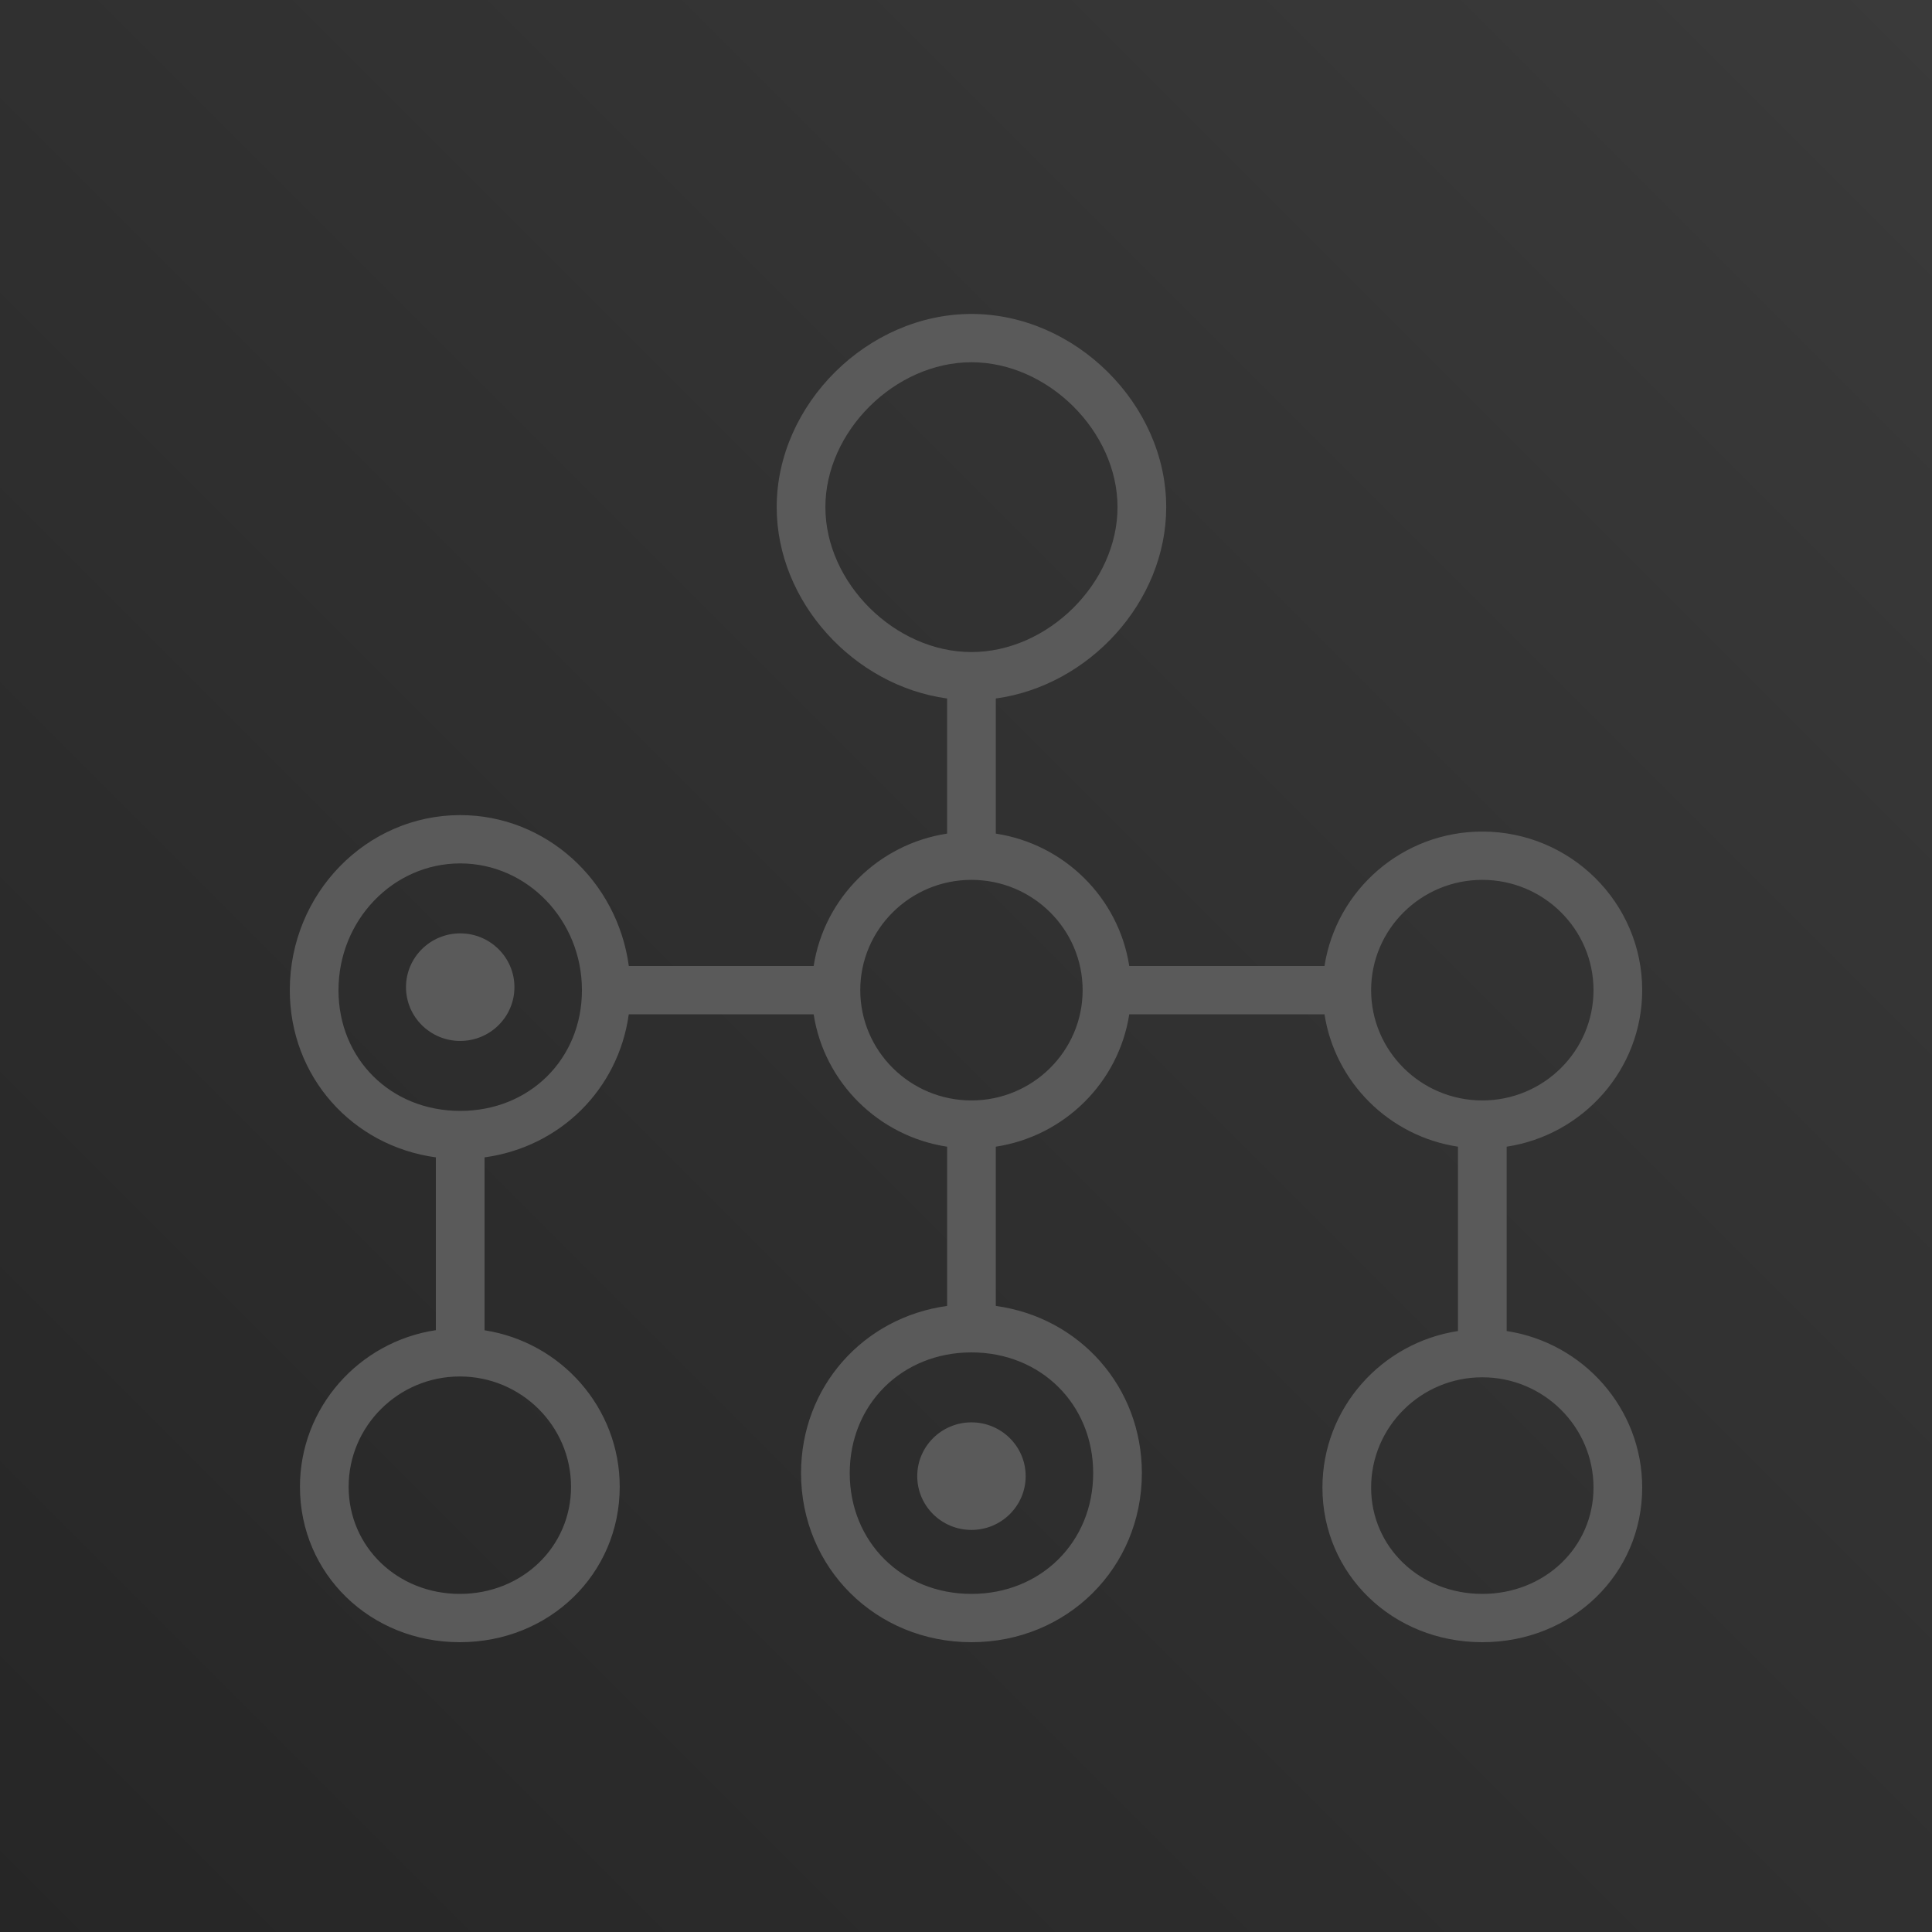 <?xml version="1.0" encoding="UTF-8"?>
<svg width="256px" height="256px" viewBox="0 0 256 256" version="1.1" xmlns="http://www.w3.org/2000/svg" xmlns:xlink="http://www.w3.org/1999/xlink" preserveAspectRatio="xMidYMid">
    <title>AWS Batch</title>
    <defs>
        <linearGradient x1="0%" y1="100%" x2="100%" y2="0%" id="linearGradient-1">
            <stop stop-color="rgb(38,38,38)" offset="0%"></stop>
            <stop stop-color="rgb(58,58,58)" offset="100%"></stop>
        </linearGradient>
    </defs>
    <g>
        <rect fill="url(#linearGradient-1)" x="0" y="0" width="256" height="256"></rect>
        <path d="M128.723,188.47 C132.687,188.47 135.906,191.661 135.906,195.597 C135.906,199.533 132.687,202.723 128.723,202.723 C124.758,202.723 121.539,199.533 121.539,195.597 C121.539,191.661 124.758,188.47 128.723,188.47 M68.165,130.803 C68.165,134.739 64.945,137.93 60.981,137.93 C57.016,137.93 53.797,134.739 53.797,130.803 C53.797,126.87 57.016,123.677 60.981,123.677 C64.945,123.677 68.165,126.87 68.165,130.803 M196.413,211.2 C188.152,211.2 181.681,205.011 181.681,197.114 C181.681,189.056 188.29,182.499 196.413,182.499 C204.539,182.499 211.148,189.056 211.148,197.114 C211.148,205.011 204.677,211.2 196.413,211.2 M181.681,131.2 C181.681,123.142 188.29,116.586 196.413,116.586 C204.539,116.586 211.148,123.142 211.148,131.2 C211.148,139.258 204.539,145.814 196.413,145.814 C188.29,145.814 181.681,139.258 181.681,131.2 M128.723,145.814 C120.597,145.814 113.99,139.258 113.99,131.2 C113.99,123.142 120.597,116.586 128.723,116.586 C136.848,116.586 143.455,123.142 143.455,131.2 C143.455,139.258 136.848,145.814 128.723,145.814 M144.852,195.2 C144.852,204.323 137.919,211.2 128.723,211.2 C119.526,211.2 112.594,204.323 112.594,195.2 C112.594,186.077 119.526,179.2 128.723,179.2 C137.919,179.2 144.852,186.077 144.852,195.2 M109.368,67.2 C109.368,57.152 118.59,48 128.723,48 C138.855,48 148.077,57.152 148.077,67.2 C148.077,77.248 138.855,86.4 128.723,86.4 C118.59,86.4 109.368,77.248 109.368,67.2 M60.981,147.2 C51.784,147.2 44.852,140.323 44.852,131.2 C44.852,121.939 52.087,114.406 60.981,114.406 C69.874,114.406 77.11,121.939 77.11,131.2 C77.11,140.323 70.177,147.2 60.981,147.2 M75.665,197.005 C75.665,204.963 69.194,211.2 60.929,211.2 C52.668,211.2 46.197,204.963 46.197,197.005 C46.197,188.944 52.806,182.39 60.929,182.39 C69.055,182.39 75.665,188.944 75.665,197.005 M199.639,176.368 L199.639,151.942 C209.79,150.397 217.6,141.696 217.6,131.2 C217.6,119.613 208.094,110.186 196.413,110.186 C185.832,110.186 177.061,117.93 175.503,128 L149.632,128 C148.235,118.976 141.045,111.843 131.948,110.458 L131.948,92.554 C144.3,90.87 154.529,79.757 154.529,67.2 C154.529,53.562 142.471,41.6 128.723,41.6 C114.974,41.6 102.916,53.562 102.916,67.2 C102.916,79.757 113.145,90.87 125.497,92.554 L125.497,110.458 C116.4,111.843 109.21,118.976 107.813,128 L83.323,128 C81.794,116.726 72.371,108.006 60.981,108.006 C48.532,108.006 38.4,118.413 38.4,131.2 C38.4,142.669 46.677,151.843 57.755,153.357 L57.755,176.253 C47.581,177.779 39.745,186.49 39.745,197.005 C39.745,208.554 49.052,217.6 60.929,217.6 C72.81,217.6 82.116,208.554 82.116,197.005 C82.116,186.525 74.335,177.837 64.206,176.269 L64.206,153.357 C74.226,151.987 81.935,144.342 83.316,134.4 L107.813,134.4 C109.21,143.424 116.4,150.557 125.497,151.942 L125.497,173.043 C114.419,174.557 106.142,183.731 106.142,195.2 C106.142,207.76 116.061,217.6 128.723,217.6 C141.384,217.6 151.303,207.76 151.303,195.2 C151.303,183.731 143.026,174.557 131.948,173.043 L131.948,151.942 C141.045,150.557 148.235,143.424 149.632,134.4 L175.503,134.4 C176.903,143.424 184.09,150.557 193.187,151.942 L193.187,176.368 C183.039,177.917 175.229,186.618 175.229,197.114 C175.229,208.602 184.535,217.6 196.413,217.6 C208.294,217.6 217.6,208.602 217.6,197.114 C217.6,186.618 209.79,177.917 199.639,176.368" fill="rgb(90,90,90)"></path>
    </g>
</svg>